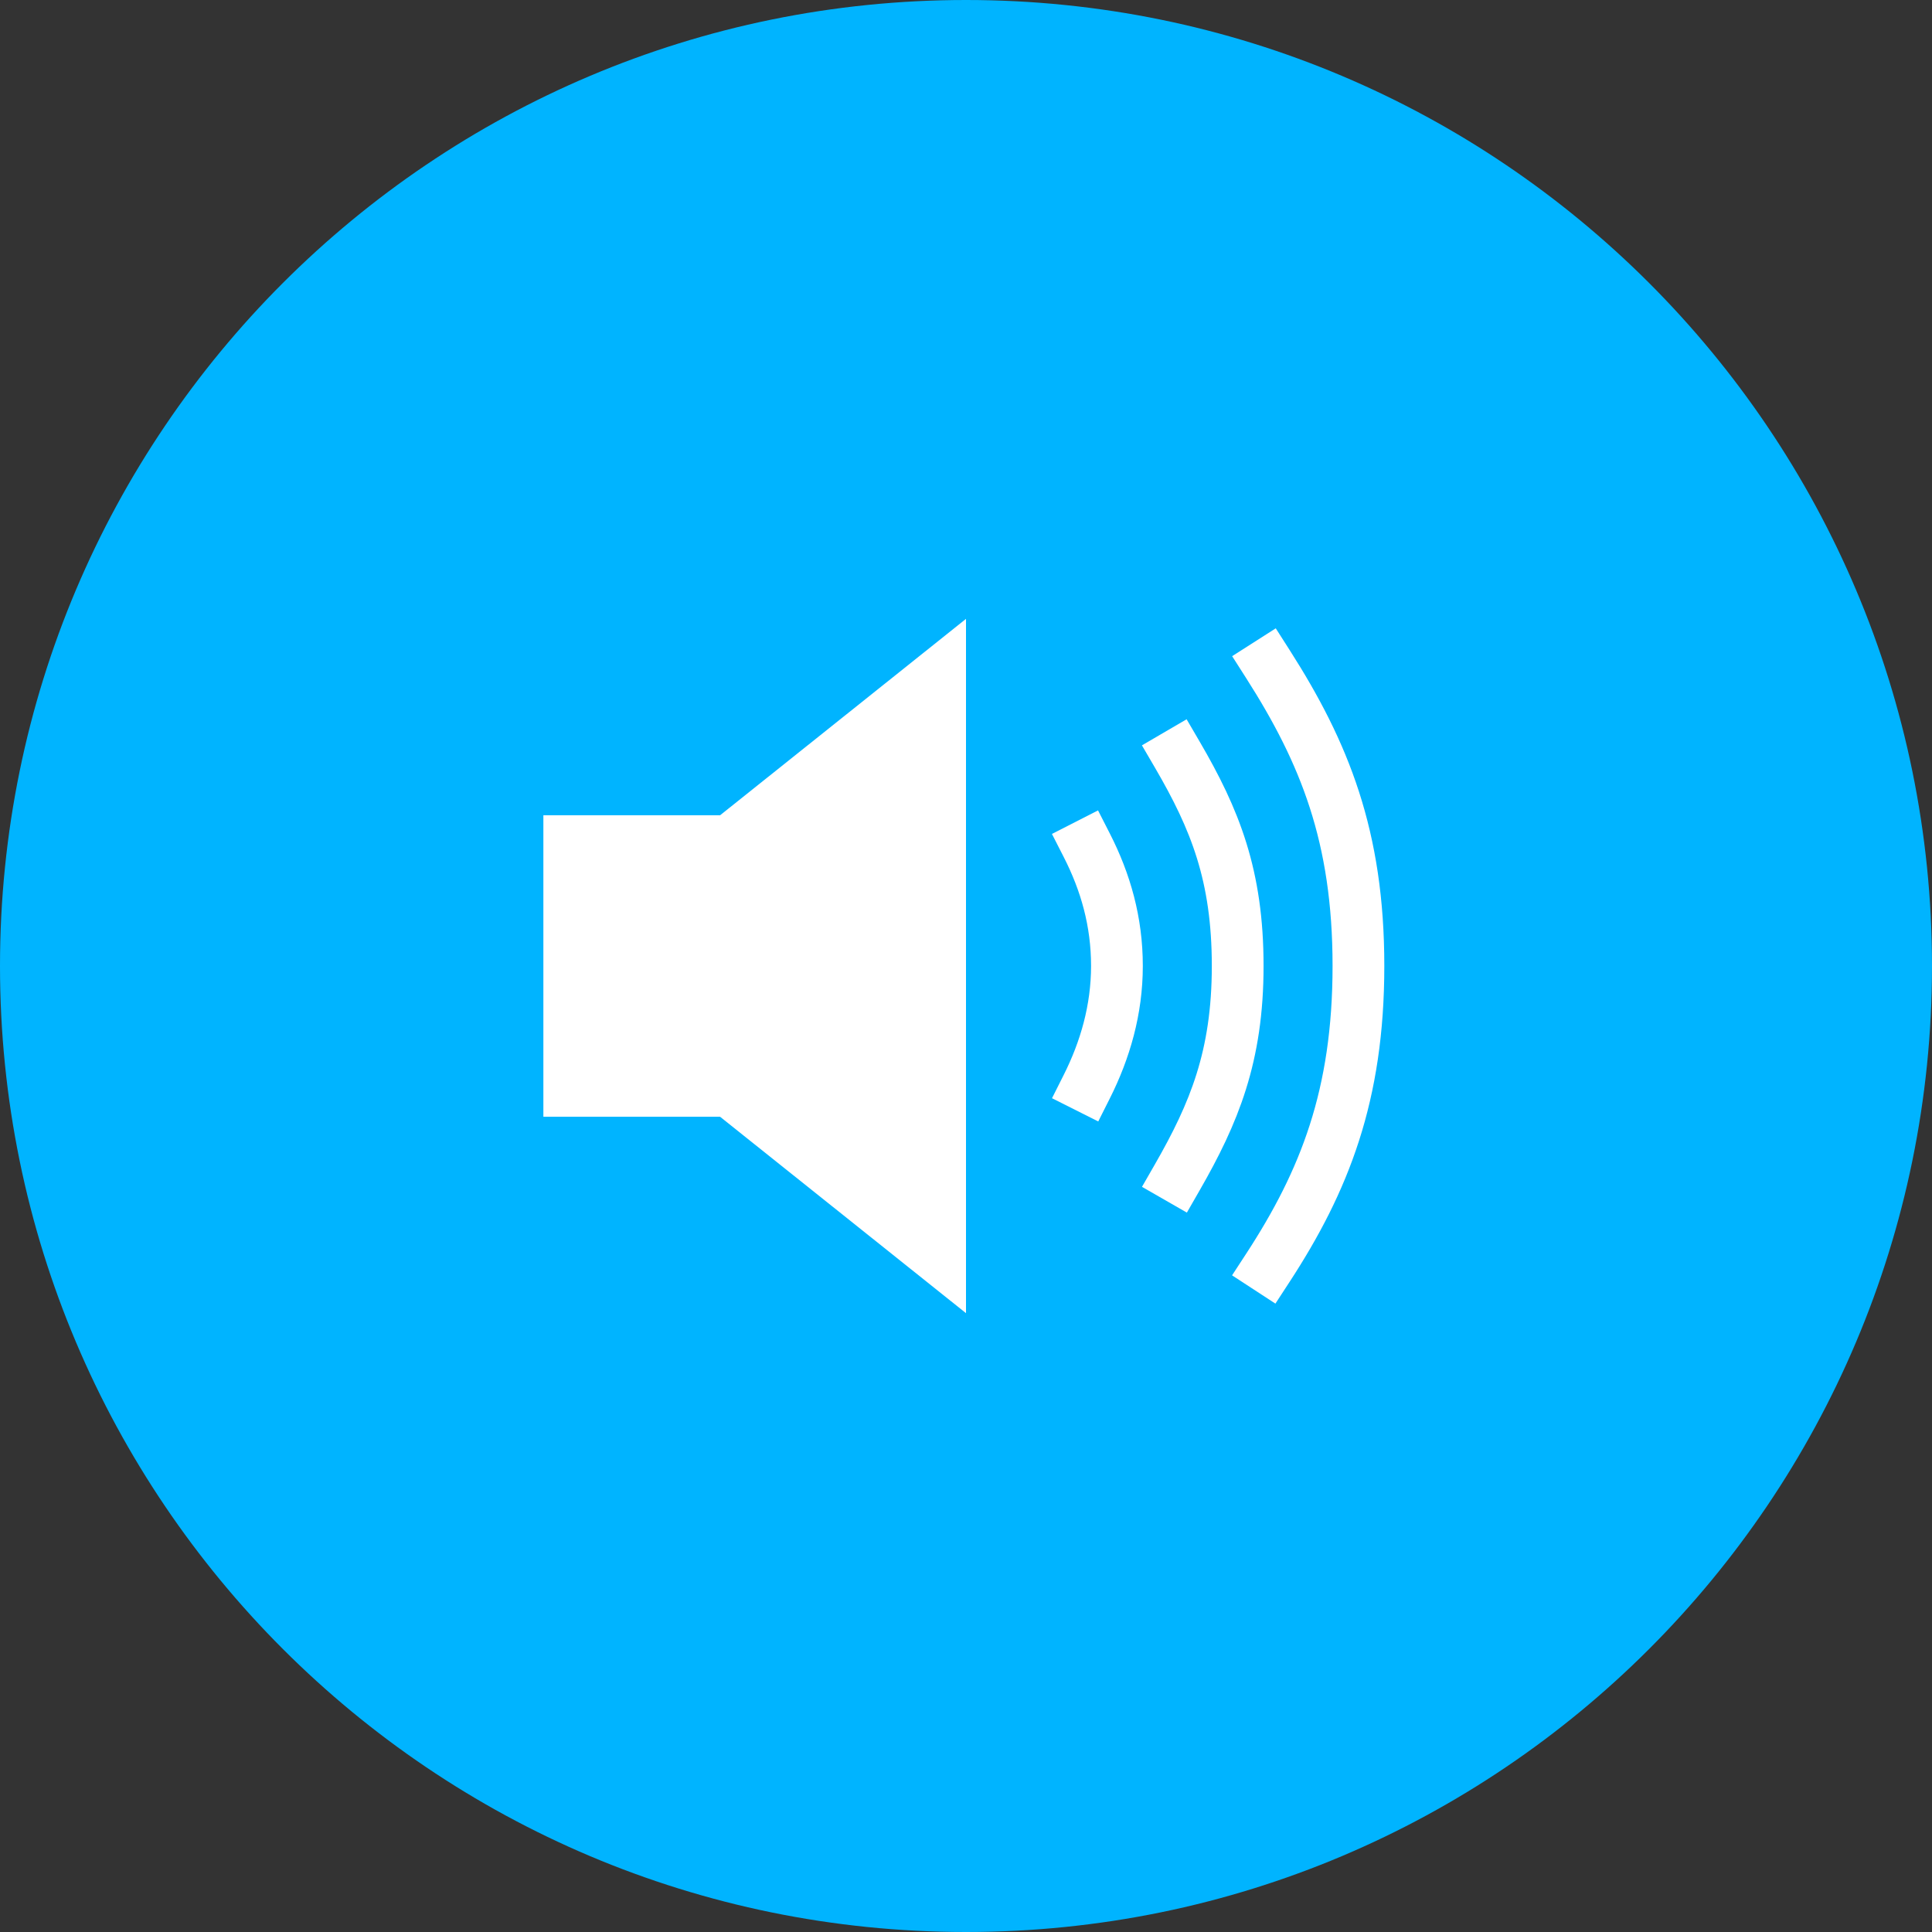 <svg width="56" height="56" viewBox="0 0 56 56" fill="none" xmlns="http://www.w3.org/2000/svg">
<rect x="0" y="0" width="56" height="56" fill="#333333" stroke="none"/>
<path d="M28 56C43.464 56 56 43.464 56 28C56 12.536 43.464 0 28 0C12.536 0 0 12.536 0 28C0 43.464 12.536 56 28 56Z" fill="#00B4FF"/>
<path d="M31.5 31.499C32.033 30.439 32.375 29.266 32.375 27.999C32.375 26.715 32.047 25.57 31.5 24.499" stroke="white" stroke-width="1.5" stroke-miterlimit="10" stroke-linecap="square"/>
<path d="M34.125 34.124C35.19 32.269 35.875 30.621 35.875 27.999C35.875 25.377 35.219 23.748 34.125 21.874" stroke="white" stroke-width="1.5" stroke-miterlimit="10" stroke-linecap="square"/>
<path d="M36.75 36.748C38.391 34.232 39.375 31.748 39.375 27.998C39.375 24.248 38.391 21.818 36.75 19.248" stroke="white" stroke-width="1.5" stroke-miterlimit="10" stroke-linecap="square"/>
<path d="M20.872 23.631H15.75V32.37H20.872L28 38.063V17.938L20.872 23.631Z" fill="white"/>
</svg>
